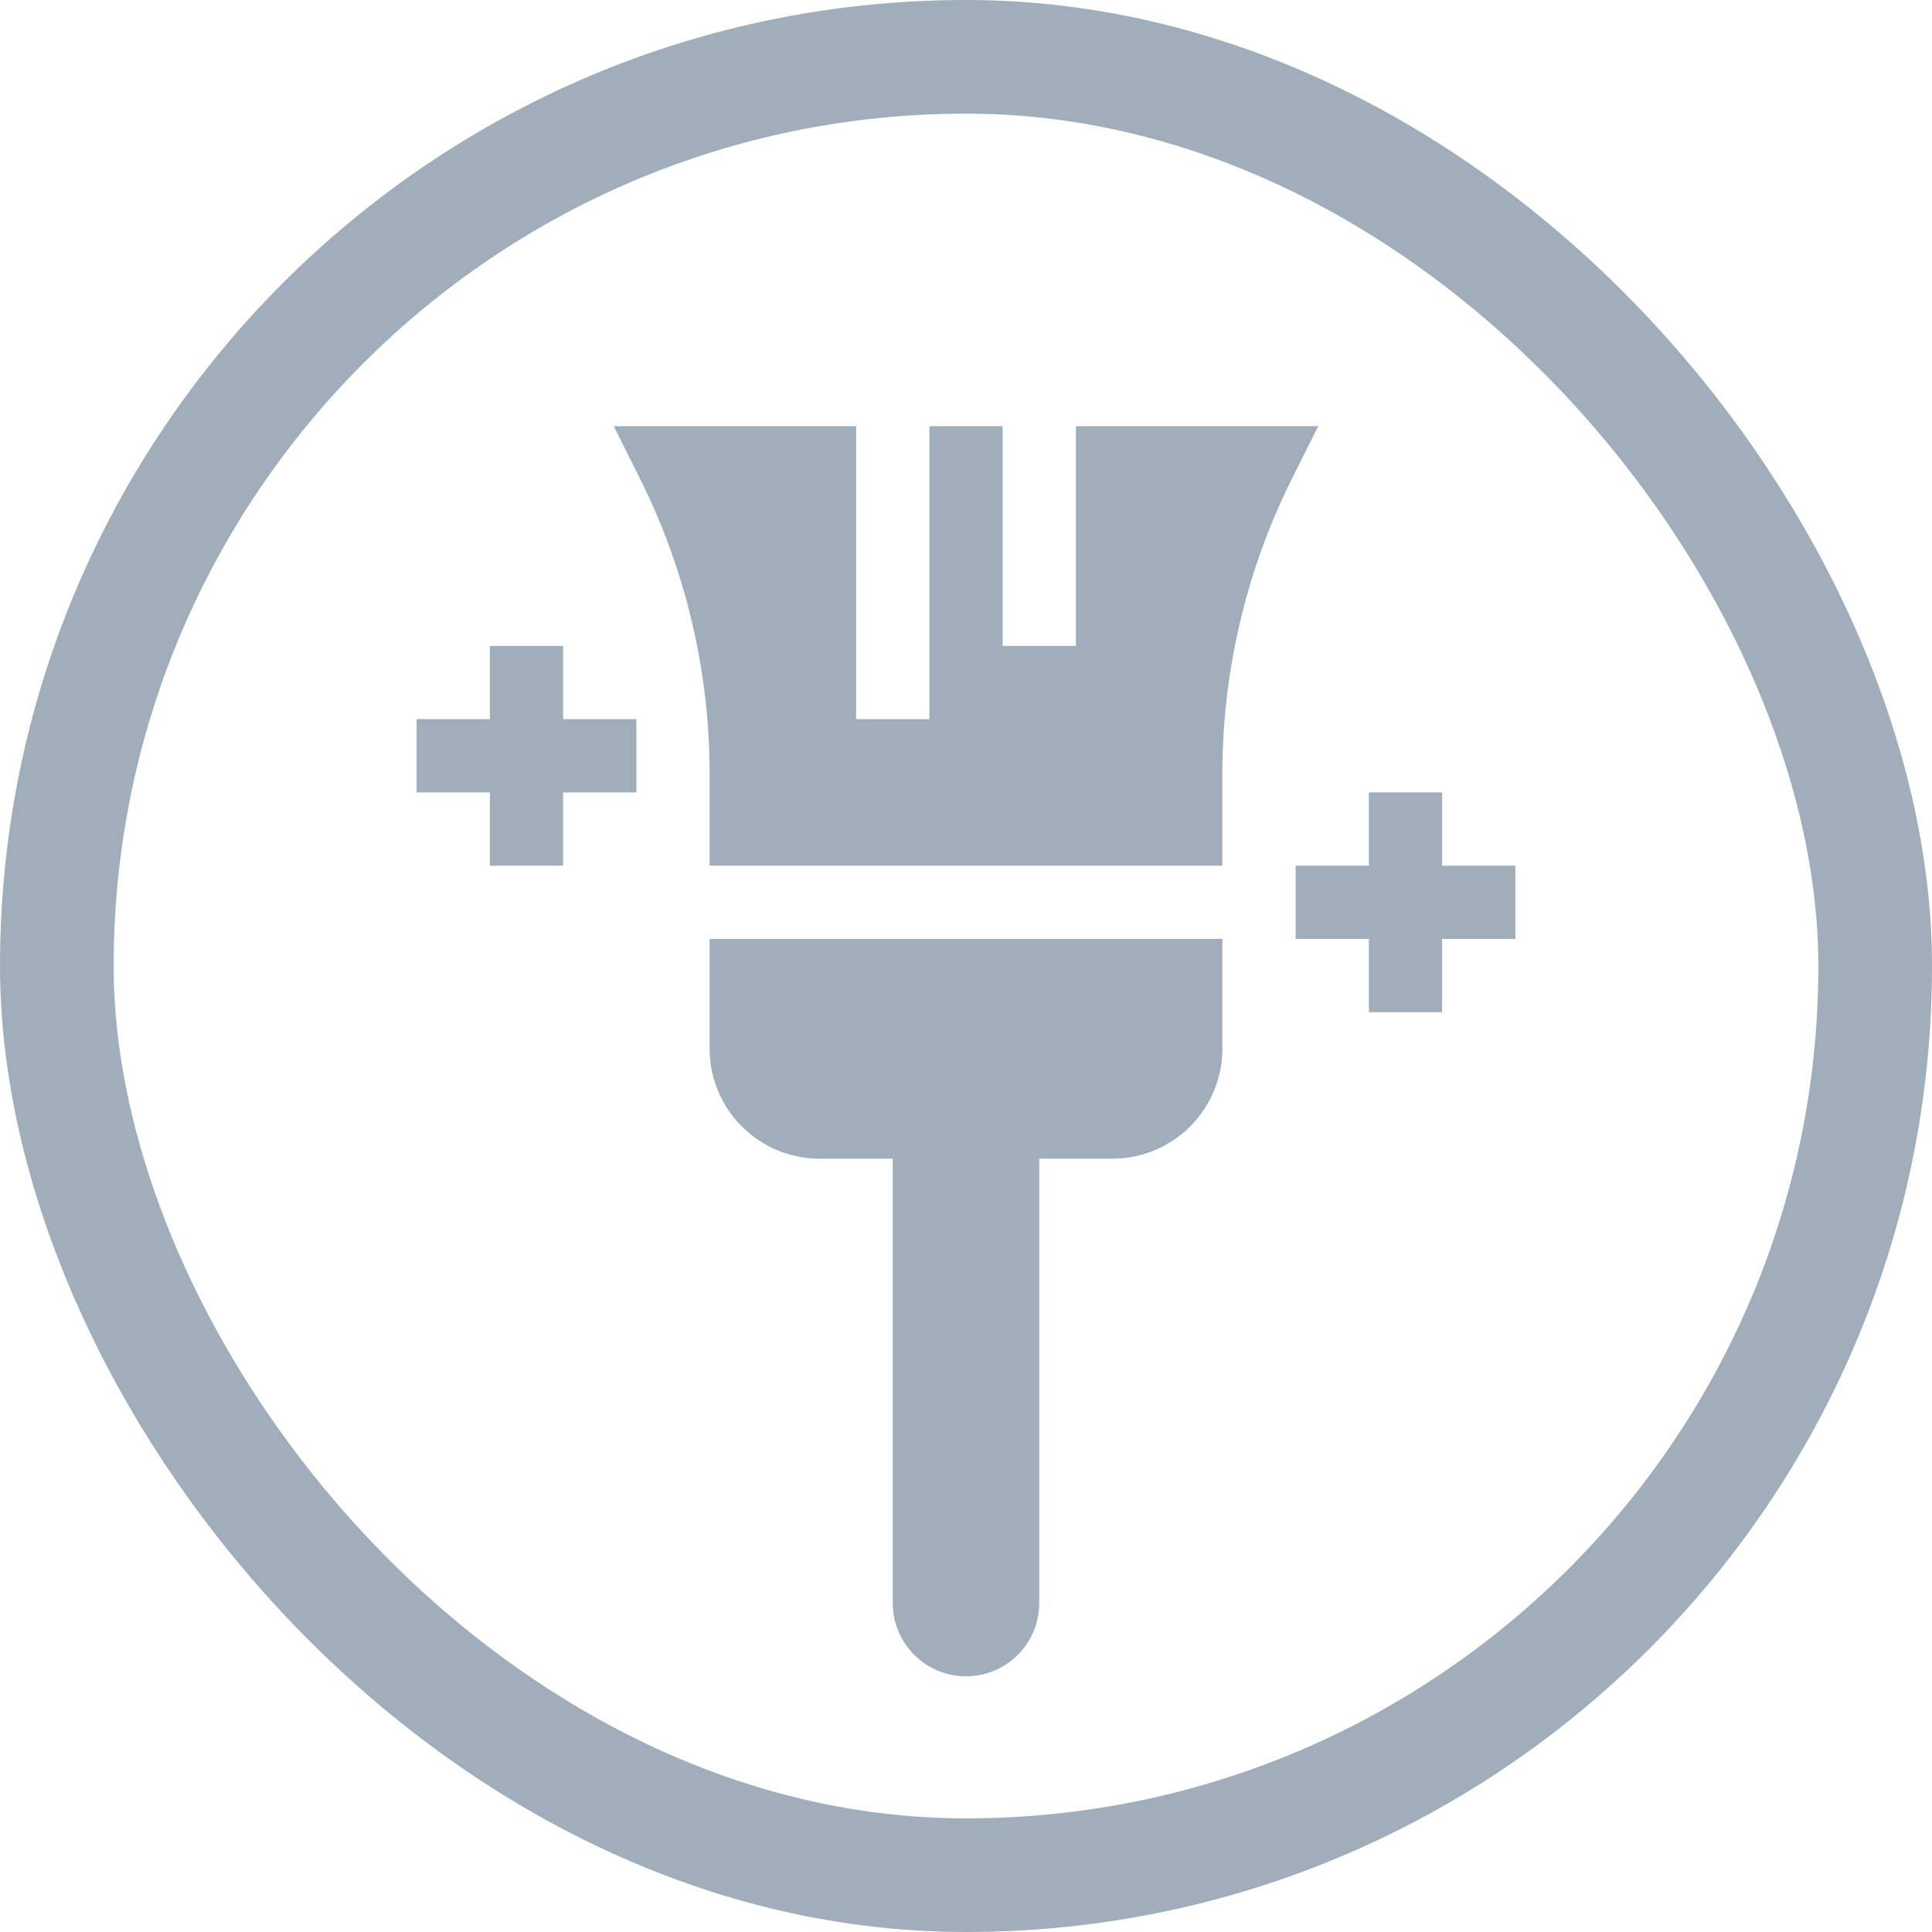 <svg width="68" height="68" viewBox="0 0 68 68" fill="none" xmlns="http://www.w3.org/2000/svg">
<rect x="2" y="2" width="64" height="64" rx="32" stroke="#A0AEBB" stroke-width="4"/>
<path d="M37.867 15V22.734H35.289V15H32.711V25.312H30.133V15H21.602L22.534 16.866C24.132 20.059 24.977 23.641 24.977 27.221V30.469H43.023V27.221C43.023 23.641 43.868 20.059 45.465 16.866L46.398 15L37.867 15Z" fill="#A0AEBB"/>
<path d="M24.977 36.914C24.977 39.047 26.711 40.781 28.844 40.781H31.422V56.422C31.422 57.846 32.576 59 34 59C35.424 59 36.578 57.846 36.578 56.422V40.781H39.156C41.289 40.781 43.023 39.047 43.023 36.914V33.047H24.977V36.914Z" fill="#A0AEBB"/>
<path d="M53.336 30.469H50.758V27.891H48.18V30.469H45.602V33.047H48.18V35.625H50.758V33.047H53.336V30.469Z" fill="#A0AEBB"/>
<path d="M19.82 22.734H17.242V25.312H14.664V27.891H17.242V30.469H19.82V27.891H22.398V25.312H19.82V22.734Z" fill="#A0AEBB"/>
</svg>
